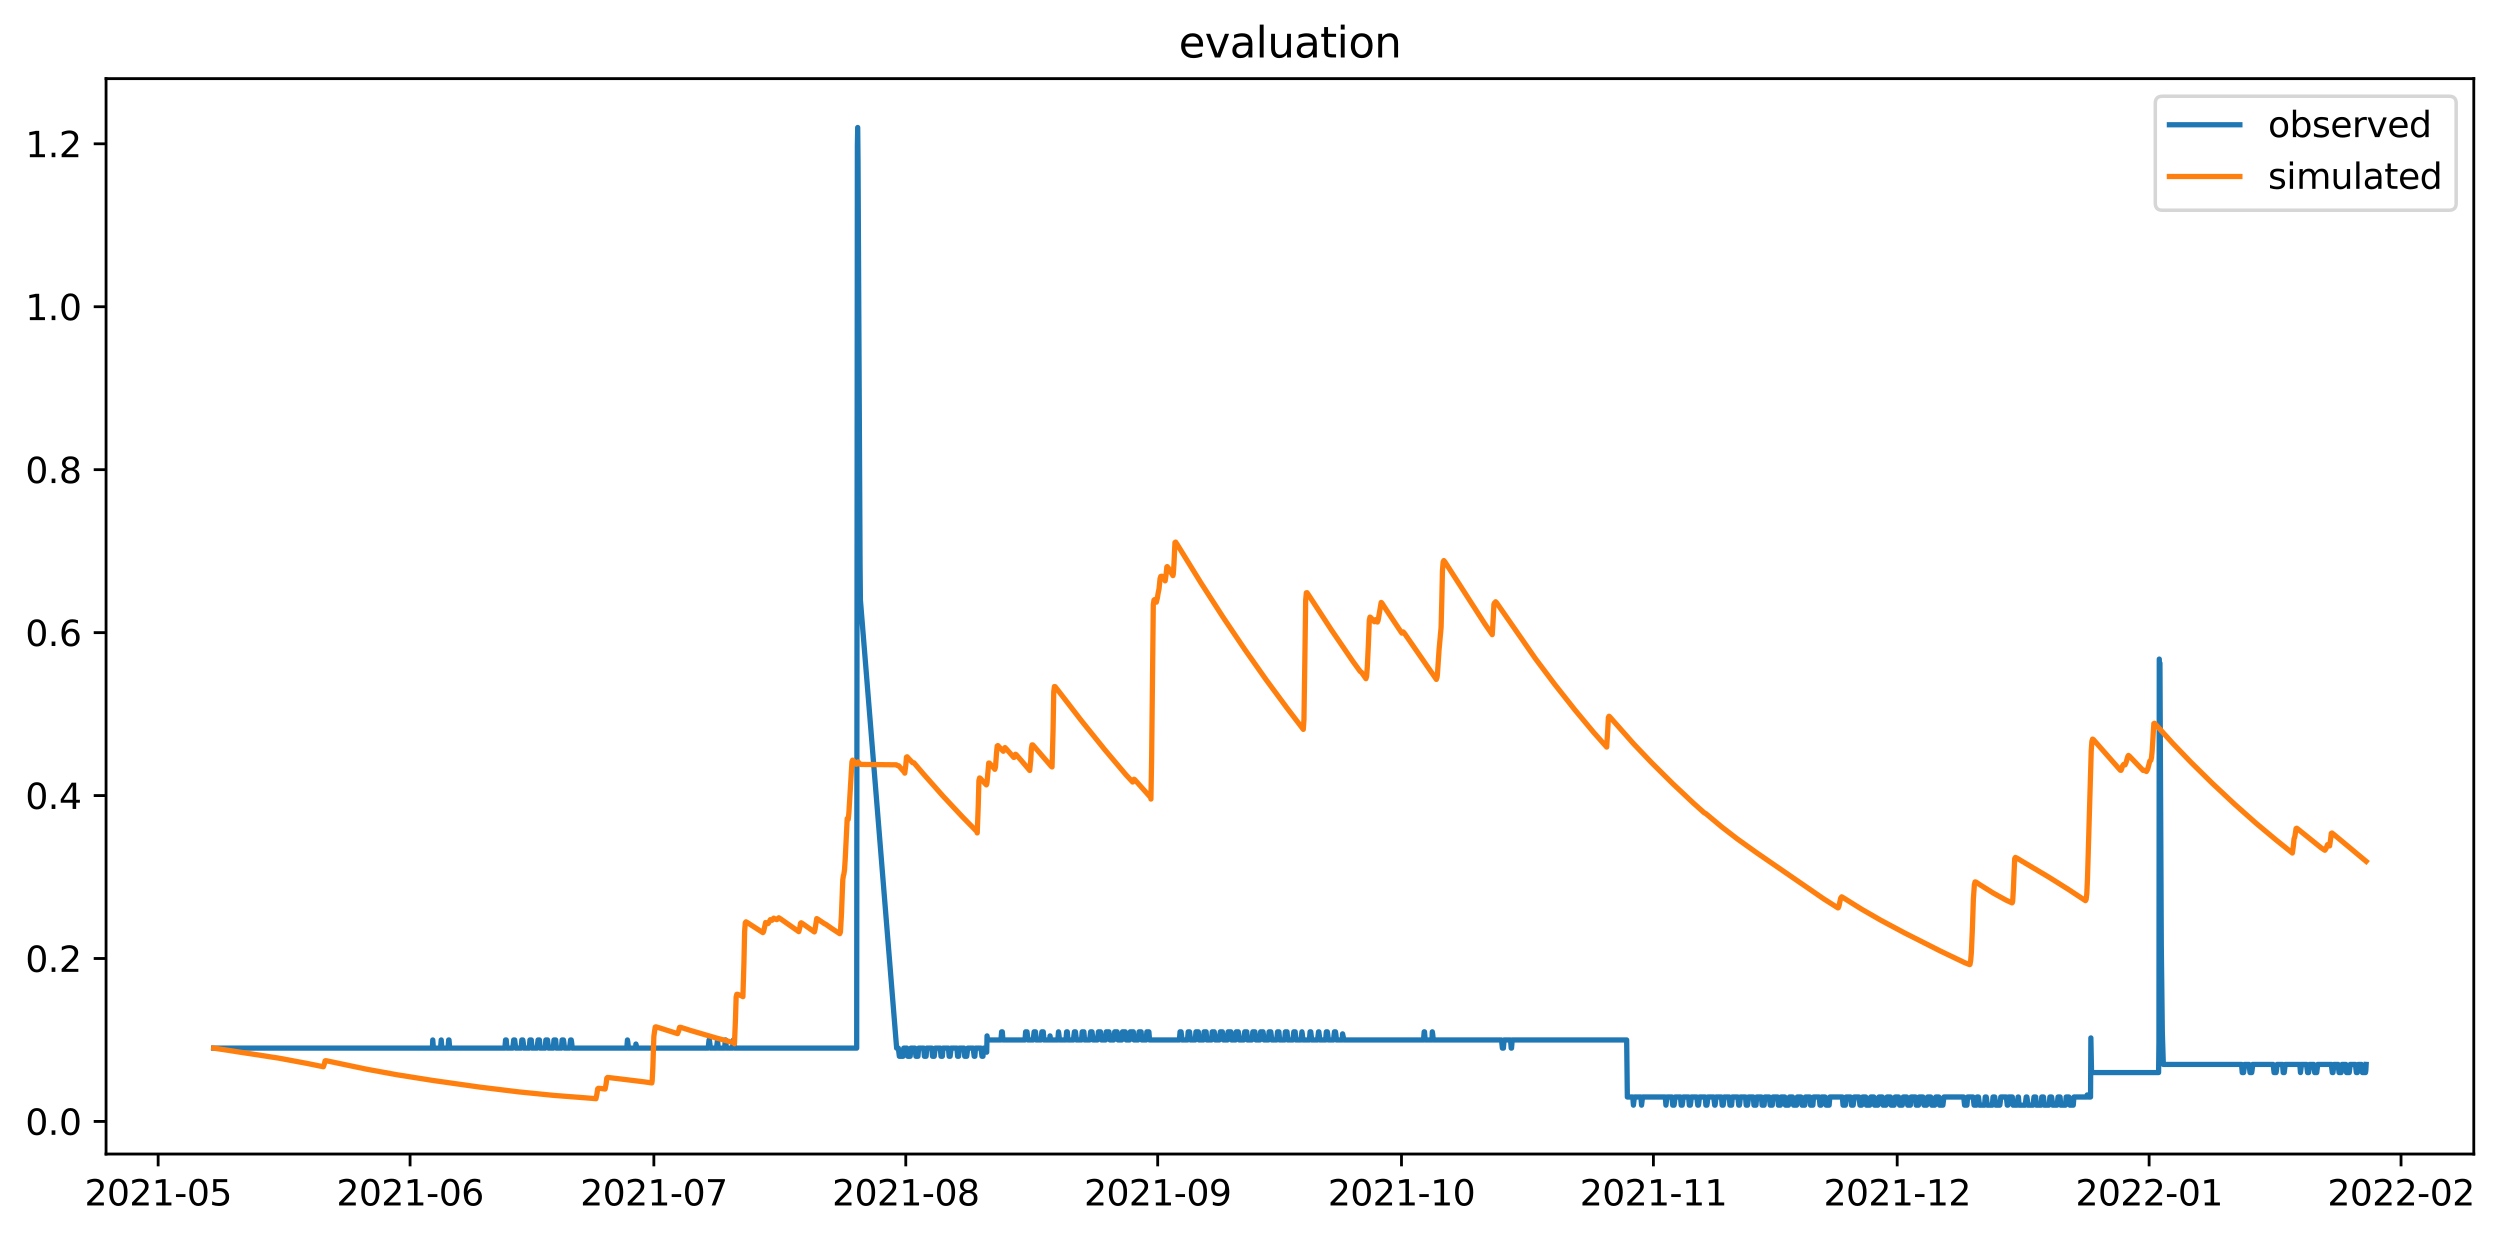 <?xml version="1.0" encoding="utf-8" standalone="no"?>
<!DOCTYPE svg PUBLIC "-//W3C//DTD SVG 1.1//EN"
  "http://www.w3.org/Graphics/SVG/1.1/DTD/svg11.dtd">
<svg xmlns:xlink="http://www.w3.org/1999/xlink" width="709.595pt" height="351.436pt" viewBox="0 0 709.595 351.436" xmlns="http://www.w3.org/2000/svg" version="1.1">
 <defs>
  <style type="text/css">*{stroke-linejoin: round; stroke-linecap: butt}</style>
 </defs>
 <g id="figure_1">
  <g id="patch_1">
   <path d="M 0 351.436 
L 709.595 351.436 
L 709.595 0 
L 0 0 
z
" style="fill: #ffffff"/>
  </g>
  <g id="axes_1">
   <g id="patch_2">
    <path d="M 30.103 327.558 
L 702.153 327.558 
L 702.153 22.318 
L 30.103 22.318 
z
" style="fill: #ffffff"/>
   </g>
   <g id="matplotlib.axis_1">
    <g id="xtick_1">
     <g id="line2d_1">
      <defs>
       <path id="m3f397d0e11" d="M 0 0 
L 0 3.5 
" style="stroke: #000000; stroke-width: 0.8"/>
      </defs>
      <g>
       <use xlink:href="#m3f397d0e11" x="44.889" y="327.558" style="stroke: #000000; stroke-width: 0.8"/>
      </g>
     </g>
     <g id="text_1">
      <!-- 2021-05 -->
      <g transform="translate(23.998 342.157) scale(0.1 -0.1)">
       <defs>
        <path id="DejaVuSans-32" d="M 1228 531 
L 3431 531 
L 3431 0 
L 469 0 
L 469 531 
Q 828 903 1448 1529 
Q 2069 2156 2228 2338 
Q 2531 2678 2651 2914 
Q 2772 3150 2772 3378 
Q 2772 3750 2511 3984 
Q 2250 4219 1831 4219 
Q 1534 4219 1204 4116 
Q 875 4013 500 3803 
L 500 4441 
Q 881 4594 1212 4672 
Q 1544 4750 1819 4750 
Q 2544 4750 2975 4387 
Q 3406 4025 3406 3419 
Q 3406 3131 3298 2873 
Q 3191 2616 2906 2266 
Q 2828 2175 2409 1742 
Q 1991 1309 1228 531 
z
" transform="scale(0.016)"/>
        <path id="DejaVuSans-30" d="M 2034 4250 
Q 1547 4250 1301 3770 
Q 1056 3291 1056 2328 
Q 1056 1369 1301 889 
Q 1547 409 2034 409 
Q 2525 409 2770 889 
Q 3016 1369 3016 2328 
Q 3016 3291 2770 3770 
Q 2525 4250 2034 4250 
z
M 2034 4750 
Q 2819 4750 3233 4129 
Q 3647 3509 3647 2328 
Q 3647 1150 3233 529 
Q 2819 -91 2034 -91 
Q 1250 -91 836 529 
Q 422 1150 422 2328 
Q 422 3509 836 4129 
Q 1250 4750 2034 4750 
z
" transform="scale(0.016)"/>
        <path id="DejaVuSans-31" d="M 794 531 
L 1825 531 
L 1825 4091 
L 703 3866 
L 703 4441 
L 1819 4666 
L 2450 4666 
L 2450 531 
L 3481 531 
L 3481 0 
L 794 0 
L 794 531 
z
" transform="scale(0.016)"/>
        <path id="DejaVuSans-2d" d="M 313 2009 
L 1997 2009 
L 1997 1497 
L 313 1497 
L 313 2009 
z
" transform="scale(0.016)"/>
        <path id="DejaVuSans-35" d="M 691 4666 
L 3169 4666 
L 3169 4134 
L 1269 4134 
L 1269 2991 
Q 1406 3038 1543 3061 
Q 1681 3084 1819 3084 
Q 2600 3084 3056 2656 
Q 3513 2228 3513 1497 
Q 3513 744 3044 326 
Q 2575 -91 1722 -91 
Q 1428 -91 1123 -41 
Q 819 9 494 109 
L 494 744 
Q 775 591 1075 516 
Q 1375 441 1709 441 
Q 2250 441 2565 725 
Q 2881 1009 2881 1497 
Q 2881 1984 2565 2268 
Q 2250 2553 1709 2553 
Q 1456 2553 1204 2497 
Q 953 2441 691 2322 
L 691 4666 
z
" transform="scale(0.016)"/>
       </defs>
       <use xlink:href="#DejaVuSans-32"/>
       <use xlink:href="#DejaVuSans-30" x="63.623"/>
       <use xlink:href="#DejaVuSans-32" x="127.246"/>
       <use xlink:href="#DejaVuSans-31" x="190.869"/>
       <use xlink:href="#DejaVuSans-2d" x="254.492"/>
       <use xlink:href="#DejaVuSans-30" x="290.576"/>
       <use xlink:href="#DejaVuSans-35" x="354.199"/>
      </g>
     </g>
    </g>
    <g id="xtick_2">
     <g id="line2d_2">
      <g>
       <use xlink:href="#m3f397d0e11" x="116.393" y="327.558" style="stroke: #000000; stroke-width: 0.8"/>
      </g>
     </g>
     <g id="text_2">
      <!-- 2021-06 -->
      <g transform="translate(95.502 342.157) scale(0.1 -0.1)">
       <defs>
        <path id="DejaVuSans-36" d="M 2113 2584 
Q 1688 2584 1439 2293 
Q 1191 2003 1191 1497 
Q 1191 994 1439 701 
Q 1688 409 2113 409 
Q 2538 409 2786 701 
Q 3034 994 3034 1497 
Q 3034 2003 2786 2293 
Q 2538 2584 2113 2584 
z
M 3366 4563 
L 3366 3988 
Q 3128 4100 2886 4159 
Q 2644 4219 2406 4219 
Q 1781 4219 1451 3797 
Q 1122 3375 1075 2522 
Q 1259 2794 1537 2939 
Q 1816 3084 2150 3084 
Q 2853 3084 3261 2657 
Q 3669 2231 3669 1497 
Q 3669 778 3244 343 
Q 2819 -91 2113 -91 
Q 1303 -91 875 529 
Q 447 1150 447 2328 
Q 447 3434 972 4092 
Q 1497 4750 2381 4750 
Q 2619 4750 2861 4703 
Q 3103 4656 3366 4563 
z
" transform="scale(0.016)"/>
       </defs>
       <use xlink:href="#DejaVuSans-32"/>
       <use xlink:href="#DejaVuSans-30" x="63.623"/>
       <use xlink:href="#DejaVuSans-32" x="127.246"/>
       <use xlink:href="#DejaVuSans-31" x="190.869"/>
       <use xlink:href="#DejaVuSans-2d" x="254.492"/>
       <use xlink:href="#DejaVuSans-30" x="290.576"/>
       <use xlink:href="#DejaVuSans-36" x="354.199"/>
      </g>
     </g>
    </g>
    <g id="xtick_3">
     <g id="line2d_3">
      <g>
       <use xlink:href="#m3f397d0e11" x="185.59" y="327.558" style="stroke: #000000; stroke-width: 0.8"/>
      </g>
     </g>
     <g id="text_3">
      <!-- 2021-07 -->
      <g transform="translate(164.699 342.157) scale(0.1 -0.1)">
       <defs>
        <path id="DejaVuSans-37" d="M 525 4666 
L 3525 4666 
L 3525 4397 
L 1831 0 
L 1172 0 
L 2766 4134 
L 525 4134 
L 525 4666 
z
" transform="scale(0.016)"/>
       </defs>
       <use xlink:href="#DejaVuSans-32"/>
       <use xlink:href="#DejaVuSans-30" x="63.623"/>
       <use xlink:href="#DejaVuSans-32" x="127.246"/>
       <use xlink:href="#DejaVuSans-31" x="190.869"/>
       <use xlink:href="#DejaVuSans-2d" x="254.492"/>
       <use xlink:href="#DejaVuSans-30" x="290.576"/>
       <use xlink:href="#DejaVuSans-37" x="354.199"/>
      </g>
     </g>
    </g>
    <g id="xtick_4">
     <g id="line2d_4">
      <g>
       <use xlink:href="#m3f397d0e11" x="257.094" y="327.558" style="stroke: #000000; stroke-width: 0.8"/>
      </g>
     </g>
     <g id="text_4">
      <!-- 2021-08 -->
      <g transform="translate(236.203 342.157) scale(0.1 -0.1)">
       <defs>
        <path id="DejaVuSans-38" d="M 2034 2216 
Q 1584 2216 1326 1975 
Q 1069 1734 1069 1313 
Q 1069 891 1326 650 
Q 1584 409 2034 409 
Q 2484 409 2743 651 
Q 3003 894 3003 1313 
Q 3003 1734 2745 1975 
Q 2488 2216 2034 2216 
z
M 1403 2484 
Q 997 2584 770 2862 
Q 544 3141 544 3541 
Q 544 4100 942 4425 
Q 1341 4750 2034 4750 
Q 2731 4750 3128 4425 
Q 3525 4100 3525 3541 
Q 3525 3141 3298 2862 
Q 3072 2584 2669 2484 
Q 3125 2378 3379 2068 
Q 3634 1759 3634 1313 
Q 3634 634 3220 271 
Q 2806 -91 2034 -91 
Q 1263 -91 848 271 
Q 434 634 434 1313 
Q 434 1759 690 2068 
Q 947 2378 1403 2484 
z
M 1172 3481 
Q 1172 3119 1398 2916 
Q 1625 2713 2034 2713 
Q 2441 2713 2670 2916 
Q 2900 3119 2900 3481 
Q 2900 3844 2670 4047 
Q 2441 4250 2034 4250 
Q 1625 4250 1398 4047 
Q 1172 3844 1172 3481 
z
" transform="scale(0.016)"/>
       </defs>
       <use xlink:href="#DejaVuSans-32"/>
       <use xlink:href="#DejaVuSans-30" x="63.623"/>
       <use xlink:href="#DejaVuSans-32" x="127.246"/>
       <use xlink:href="#DejaVuSans-31" x="190.869"/>
       <use xlink:href="#DejaVuSans-2d" x="254.492"/>
       <use xlink:href="#DejaVuSans-30" x="290.576"/>
       <use xlink:href="#DejaVuSans-38" x="354.199"/>
      </g>
     </g>
    </g>
    <g id="xtick_5">
     <g id="line2d_5">
      <g>
       <use xlink:href="#m3f397d0e11" x="328.598" y="327.558" style="stroke: #000000; stroke-width: 0.8"/>
      </g>
     </g>
     <g id="text_5">
      <!-- 2021-09 -->
      <g transform="translate(307.707 342.157) scale(0.1 -0.1)">
       <defs>
        <path id="DejaVuSans-39" d="M 703 97 
L 703 672 
Q 941 559 1184 500 
Q 1428 441 1663 441 
Q 2288 441 2617 861 
Q 2947 1281 2994 2138 
Q 2813 1869 2534 1725 
Q 2256 1581 1919 1581 
Q 1219 1581 811 2004 
Q 403 2428 403 3163 
Q 403 3881 828 4315 
Q 1253 4750 1959 4750 
Q 2769 4750 3195 4129 
Q 3622 3509 3622 2328 
Q 3622 1225 3098 567 
Q 2575 -91 1691 -91 
Q 1453 -91 1209 -44 
Q 966 3 703 97 
z
M 1959 2075 
Q 2384 2075 2632 2365 
Q 2881 2656 2881 3163 
Q 2881 3666 2632 3958 
Q 2384 4250 1959 4250 
Q 1534 4250 1286 3958 
Q 1038 3666 1038 3163 
Q 1038 2656 1286 2365 
Q 1534 2075 1959 2075 
z
" transform="scale(0.016)"/>
       </defs>
       <use xlink:href="#DejaVuSans-32"/>
       <use xlink:href="#DejaVuSans-30" x="63.623"/>
       <use xlink:href="#DejaVuSans-32" x="127.246"/>
       <use xlink:href="#DejaVuSans-31" x="190.869"/>
       <use xlink:href="#DejaVuSans-2d" x="254.492"/>
       <use xlink:href="#DejaVuSans-30" x="290.576"/>
       <use xlink:href="#DejaVuSans-39" x="354.199"/>
      </g>
     </g>
    </g>
    <g id="xtick_6">
     <g id="line2d_6">
      <g>
       <use xlink:href="#m3f397d0e11" x="397.795" y="327.558" style="stroke: #000000; stroke-width: 0.8"/>
      </g>
     </g>
     <g id="text_6">
      <!-- 2021-10 -->
      <g transform="translate(376.904 342.157) scale(0.1 -0.1)">
       <use xlink:href="#DejaVuSans-32"/>
       <use xlink:href="#DejaVuSans-30" x="63.623"/>
       <use xlink:href="#DejaVuSans-32" x="127.246"/>
       <use xlink:href="#DejaVuSans-31" x="190.869"/>
       <use xlink:href="#DejaVuSans-2d" x="254.492"/>
       <use xlink:href="#DejaVuSans-31" x="290.576"/>
       <use xlink:href="#DejaVuSans-30" x="354.199"/>
      </g>
     </g>
    </g>
    <g id="xtick_7">
     <g id="line2d_7">
      <g>
       <use xlink:href="#m3f397d0e11" x="469.299" y="327.558" style="stroke: #000000; stroke-width: 0.8"/>
      </g>
     </g>
     <g id="text_7">
      <!-- 2021-11 -->
      <g transform="translate(448.408 342.157) scale(0.1 -0.1)">
       <use xlink:href="#DejaVuSans-32"/>
       <use xlink:href="#DejaVuSans-30" x="63.623"/>
       <use xlink:href="#DejaVuSans-32" x="127.246"/>
       <use xlink:href="#DejaVuSans-31" x="190.869"/>
       <use xlink:href="#DejaVuSans-2d" x="254.492"/>
       <use xlink:href="#DejaVuSans-31" x="290.576"/>
       <use xlink:href="#DejaVuSans-31" x="354.199"/>
      </g>
     </g>
    </g>
    <g id="xtick_8">
     <g id="line2d_8">
      <g>
       <use xlink:href="#m3f397d0e11" x="538.496" y="327.558" style="stroke: #000000; stroke-width: 0.8"/>
      </g>
     </g>
     <g id="text_8">
      <!-- 2021-12 -->
      <g transform="translate(517.605 342.157) scale(0.1 -0.1)">
       <use xlink:href="#DejaVuSans-32"/>
       <use xlink:href="#DejaVuSans-30" x="63.623"/>
       <use xlink:href="#DejaVuSans-32" x="127.246"/>
       <use xlink:href="#DejaVuSans-31" x="190.869"/>
       <use xlink:href="#DejaVuSans-2d" x="254.492"/>
       <use xlink:href="#DejaVuSans-31" x="290.576"/>
       <use xlink:href="#DejaVuSans-32" x="354.199"/>
      </g>
     </g>
    </g>
    <g id="xtick_9">
     <g id="line2d_9">
      <g>
       <use xlink:href="#m3f397d0e11" x="610" y="327.558" style="stroke: #000000; stroke-width: 0.8"/>
      </g>
     </g>
     <g id="text_9">
      <!-- 2022-01 -->
      <g transform="translate(589.109 342.157) scale(0.1 -0.1)">
       <use xlink:href="#DejaVuSans-32"/>
       <use xlink:href="#DejaVuSans-30" x="63.623"/>
       <use xlink:href="#DejaVuSans-32" x="127.246"/>
       <use xlink:href="#DejaVuSans-32" x="190.869"/>
       <use xlink:href="#DejaVuSans-2d" x="254.492"/>
       <use xlink:href="#DejaVuSans-30" x="290.576"/>
       <use xlink:href="#DejaVuSans-31" x="354.199"/>
      </g>
     </g>
    </g>
    <g id="xtick_10">
     <g id="line2d_10">
      <g>
       <use xlink:href="#m3f397d0e11" x="681.504" y="327.558" style="stroke: #000000; stroke-width: 0.8"/>
      </g>
     </g>
     <g id="text_10">
      <!-- 2022-02 -->
      <g transform="translate(660.613 342.157) scale(0.1 -0.1)">
       <use xlink:href="#DejaVuSans-32"/>
       <use xlink:href="#DejaVuSans-30" x="63.623"/>
       <use xlink:href="#DejaVuSans-32" x="127.246"/>
       <use xlink:href="#DejaVuSans-32" x="190.869"/>
       <use xlink:href="#DejaVuSans-2d" x="254.492"/>
       <use xlink:href="#DejaVuSans-30" x="290.576"/>
       <use xlink:href="#DejaVuSans-32" x="354.199"/>
      </g>
     </g>
    </g>
   </g>
   <g id="matplotlib.axis_2">
    <g id="ytick_1">
     <g id="line2d_11">
      <defs>
       <path id="m91287da3f2" d="M 0 0 
L -3.5 0 
" style="stroke: #000000; stroke-width: 0.8"/>
      </defs>
      <g>
       <use xlink:href="#m91287da3f2" x="30.103" y="318.308" style="stroke: #000000; stroke-width: 0.8"/>
      </g>
     </g>
     <g id="text_11">
      <!-- 0.0 -->
      <g transform="translate(7.2 322.108) scale(0.1 -0.1)">
       <defs>
        <path id="DejaVuSans-2e" d="M 684 794 
L 1344 794 
L 1344 0 
L 684 0 
L 684 794 
z
" transform="scale(0.016)"/>
       </defs>
       <use xlink:href="#DejaVuSans-30"/>
       <use xlink:href="#DejaVuSans-2e" x="63.623"/>
       <use xlink:href="#DejaVuSans-30" x="95.41"/>
      </g>
     </g>
    </g>
    <g id="ytick_2">
     <g id="line2d_12">
      <g>
       <use xlink:href="#m91287da3f2" x="30.103" y="272.06" style="stroke: #000000; stroke-width: 0.8"/>
      </g>
     </g>
     <g id="text_12">
      <!-- 0.2 -->
      <g transform="translate(7.2 275.859) scale(0.1 -0.1)">
       <use xlink:href="#DejaVuSans-30"/>
       <use xlink:href="#DejaVuSans-2e" x="63.623"/>
       <use xlink:href="#DejaVuSans-32" x="95.41"/>
      </g>
     </g>
    </g>
    <g id="ytick_3">
     <g id="line2d_13">
      <g>
       <use xlink:href="#m91287da3f2" x="30.103" y="225.811" style="stroke: #000000; stroke-width: 0.8"/>
      </g>
     </g>
     <g id="text_13">
      <!-- 0.4 -->
      <g transform="translate(7.2 229.611) scale(0.1 -0.1)">
       <defs>
        <path id="DejaVuSans-34" d="M 2419 4116 
L 825 1625 
L 2419 1625 
L 2419 4116 
z
M 2253 4666 
L 3047 4666 
L 3047 1625 
L 3713 1625 
L 3713 1100 
L 3047 1100 
L 3047 0 
L 2419 0 
L 2419 1100 
L 313 1100 
L 313 1709 
L 2253 4666 
z
" transform="scale(0.016)"/>
       </defs>
       <use xlink:href="#DejaVuSans-30"/>
       <use xlink:href="#DejaVuSans-2e" x="63.623"/>
       <use xlink:href="#DejaVuSans-34" x="95.41"/>
      </g>
     </g>
    </g>
    <g id="ytick_4">
     <g id="line2d_14">
      <g>
       <use xlink:href="#m91287da3f2" x="30.103" y="179.563" style="stroke: #000000; stroke-width: 0.8"/>
      </g>
     </g>
     <g id="text_14">
      <!-- 0.6 -->
      <g transform="translate(7.2 183.362) scale(0.1 -0.1)">
       <use xlink:href="#DejaVuSans-30"/>
       <use xlink:href="#DejaVuSans-2e" x="63.623"/>
       <use xlink:href="#DejaVuSans-36" x="95.41"/>
      </g>
     </g>
    </g>
    <g id="ytick_5">
     <g id="line2d_15">
      <g>
       <use xlink:href="#m91287da3f2" x="30.103" y="133.314" style="stroke: #000000; stroke-width: 0.8"/>
      </g>
     </g>
     <g id="text_15">
      <!-- 0.8 -->
      <g transform="translate(7.2 137.114) scale(0.1 -0.1)">
       <use xlink:href="#DejaVuSans-30"/>
       <use xlink:href="#DejaVuSans-2e" x="63.623"/>
       <use xlink:href="#DejaVuSans-38" x="95.41"/>
      </g>
     </g>
    </g>
    <g id="ytick_6">
     <g id="line2d_16">
      <g>
       <use xlink:href="#m91287da3f2" x="30.103" y="87.066" style="stroke: #000000; stroke-width: 0.8"/>
      </g>
     </g>
     <g id="text_16">
      <!-- 1.0 -->
      <g transform="translate(7.2 90.865) scale(0.1 -0.1)">
       <use xlink:href="#DejaVuSans-31"/>
       <use xlink:href="#DejaVuSans-2e" x="63.623"/>
       <use xlink:href="#DejaVuSans-30" x="95.41"/>
      </g>
     </g>
    </g>
    <g id="ytick_7">
     <g id="line2d_17">
      <g>
       <use xlink:href="#m91287da3f2" x="30.103" y="40.818" style="stroke: #000000; stroke-width: 0.8"/>
      </g>
     </g>
     <g id="text_17">
      <!-- 1.2 -->
      <g transform="translate(7.2 44.617) scale(0.1 -0.1)">
       <use xlink:href="#DejaVuSans-31"/>
       <use xlink:href="#DejaVuSans-2e" x="63.623"/>
       <use xlink:href="#DejaVuSans-32" x="95.41"/>
      </g>
     </g>
    </g>
   </g>
   <g id="line2d_18">
    <path d="M 60.651 297.497 
L 122.736 297.497 
L 122.832 295.184 
L 123.024 297.497 
L 125.043 297.497 
L 125.235 295.184 
L 125.427 297.497 
L 127.157 297.497 
L 127.349 295.184 
L 127.445 295.184 
L 127.638 297.497 
L 143.303 297.497 
L 143.495 295.184 
L 143.688 295.184 
L 143.88 297.497 
L 145.514 297.497 
L 145.61 296.919 
L 145.802 295.184 
L 146.09 295.184 
L 146.379 297.497 
L 147.916 297.497 
L 148.108 295.184 
L 148.397 295.184 
L 148.493 295.762 
L 148.685 297.497 
L 150.223 297.497 
L 150.415 295.184 
L 150.799 295.184 
L 150.992 297.497 
L 152.433 297.497 
L 152.722 295.184 
L 153.106 295.184 
L 153.298 297.497 
L 154.74 297.497 
L 154.932 295.184 
L 155.413 295.184 
L 155.701 297.497 
L 157.046 297.497 
L 157.239 295.184 
L 157.719 295.184 
L 157.911 297.497 
L 159.353 297.497 
L 159.545 295.184 
L 159.93 295.184 
L 160.026 295.762 
L 160.218 297.497 
L 161.66 297.497 
L 161.948 295.184 
L 162.14 295.184 
L 162.236 295.762 
L 162.428 297.497 
L 177.902 297.497 
L 178.094 295.184 
L 178.19 295.762 
L 178.382 297.497 
L 180.401 297.497 
L 180.497 296.34 
L 180.785 297.497 
L 200.967 297.497 
L 201.064 296.919 
L 201.256 295.184 
L 201.352 295.184 
L 201.64 297.497 
L 203.37 297.497 
L 203.658 295.184 
L 203.851 297.497 
L 205.677 297.497 
L 205.869 295.184 
L 205.965 295.184 
L 206.157 297.497 
L 207.887 297.497 
L 208.176 295.184 
L 208.272 295.184 
L 208.464 297.497 
L 243.159 297.497 
L 243.351 41.396 
L 243.447 36.193 
L 243.543 46.02 
L 244.12 160.485 
L 244.216 170.313 
L 254.499 297.497 
L 254.98 297.497 
L 255.268 299.809 
L 256.325 299.809 
L 256.517 297.497 
L 257.382 297.497 
L 257.671 299.809 
L 258.344 299.809 
L 258.536 297.497 
L 259.689 297.497 
L 259.785 298.075 
L 259.977 299.809 
L 260.554 299.809 
L 260.746 297.497 
L 262.188 297.497 
L 262.38 299.809 
L 262.861 299.809 
L 263.053 297.497 
L 264.494 297.497 
L 264.687 299.809 
L 265.167 299.809 
L 265.455 297.497 
L 266.897 297.497 
L 267.089 299.809 
L 267.474 299.809 
L 267.666 297.497 
L 269.204 297.497 
L 269.396 299.809 
L 269.684 299.809 
L 269.973 297.497 
L 271.606 297.497 
L 271.799 299.809 
L 272.087 299.809 
L 272.279 297.497 
L 273.625 297.497 
L 273.817 299.809 
L 274.393 299.809 
L 274.682 297.497 
L 276.219 297.497 
L 276.508 299.809 
L 276.7 299.809 
L 276.892 297.497 
L 278.43 297.497 
L 278.718 299.809 
L 279.007 299.809 
L 279.199 297.497 
L 279.968 297.497 
L 280.064 298.653 
L 280.16 294.028 
L 280.256 294.606 
L 280.448 295.184 
L 284.1 295.184 
L 284.293 292.872 
L 284.485 292.872 
L 284.677 295.184 
L 290.924 295.184 
L 291.116 292.872 
L 291.501 292.872 
L 291.789 295.184 
L 293.23 295.184 
L 293.327 294.606 
L 293.519 292.872 
L 293.903 292.872 
L 294.095 295.184 
L 295.441 295.184 
L 295.729 292.872 
L 296.114 292.872 
L 296.306 295.184 
L 297.94 295.184 
L 298.036 294.028 
L 298.228 295.184 
L 300.246 295.184 
L 300.439 292.872 
L 300.535 293.45 
L 300.727 295.184 
L 302.553 295.184 
L 302.745 292.872 
L 302.937 292.872 
L 303.13 295.184 
L 304.667 295.184 
L 304.956 292.872 
L 305.244 292.872 
L 305.532 295.184 
L 306.974 295.184 
L 307.166 292.872 
L 307.647 292.872 
L 307.839 295.184 
L 309.28 295.184 
L 309.569 292.872 
L 309.953 292.872 
L 310.241 295.184 
L 311.491 295.184 
L 311.779 292.872 
L 312.356 292.872 
L 312.644 295.184 
L 313.797 295.184 
L 313.99 292.872 
L 314.759 292.872 
L 315.047 295.184 
L 316.104 295.184 
L 316.392 292.872 
L 317.065 292.872 
L 317.353 295.184 
L 318.411 295.184 
L 318.603 292.872 
L 319.372 292.872 
L 319.468 293.45 
L 319.66 295.184 
L 320.621 295.184 
L 320.813 292.872 
L 321.678 292.872 
L 321.87 295.184 
L 323.024 295.184 
L 323.12 294.606 
L 323.312 292.872 
L 323.889 292.872 
L 324.081 295.184 
L 325.33 295.184 
L 325.523 292.872 
L 326.099 292.872 
L 326.291 295.184 
L 334.749 295.184 
L 334.941 292.872 
L 335.229 292.872 
L 335.518 295.184 
L 337.055 295.184 
L 337.248 292.872 
L 337.632 292.872 
L 337.92 295.184 
L 339.266 295.184 
L 339.458 292.872 
L 340.131 292.872 
L 340.323 295.184 
L 341.572 295.184 
L 341.765 292.872 
L 342.341 292.872 
L 342.534 295.184 
L 343.879 295.184 
L 344.071 292.872 
L 344.648 292.872 
L 344.744 293.45 
L 344.936 295.184 
L 346.089 295.184 
L 346.378 292.872 
L 346.954 292.872 
L 347.051 293.45 
L 347.243 295.184 
L 348.396 295.184 
L 348.588 292.872 
L 349.357 292.872 
L 349.549 295.184 
L 350.703 295.184 
L 350.895 292.872 
L 351.472 292.872 
L 351.568 293.45 
L 351.76 295.184 
L 353.009 295.184 
L 353.105 294.606 
L 353.298 292.872 
L 353.874 292.872 
L 354.066 295.184 
L 355.316 295.184 
L 355.412 294.606 
L 355.604 292.872 
L 356.181 292.872 
L 356.469 295.184 
L 357.622 295.184 
L 357.815 292.872 
L 358.487 292.872 
L 358.583 293.45 
L 358.776 295.184 
L 360.025 295.184 
L 360.217 292.872 
L 360.698 292.872 
L 360.986 295.184 
L 362.332 295.184 
L 362.428 294.606 
L 362.62 292.872 
L 363.004 292.872 
L 363.197 295.184 
L 364.638 295.184 
L 364.83 292.872 
L 365.311 292.872 
L 365.503 295.184 
L 366.945 295.184 
L 367.233 292.872 
L 367.618 292.872 
L 367.81 295.184 
L 369.251 295.184 
L 369.54 292.872 
L 369.636 293.45 
L 369.828 295.184 
L 371.654 295.184 
L 371.846 292.872 
L 372.038 292.872 
L 372.327 295.184 
L 373.961 295.184 
L 374.249 292.872 
L 374.345 292.872 
L 374.633 295.184 
L 376.267 295.184 
L 376.459 292.872 
L 376.748 292.872 
L 376.844 293.45 
L 377.036 295.184 
L 378.478 295.184 
L 378.574 294.606 
L 378.766 292.872 
L 379.054 292.872 
L 379.15 293.45 
L 379.343 295.184 
L 380.976 295.184 
L 381.073 293.45 
L 381.457 295.184 
L 404.042 295.184 
L 404.234 292.872 
L 404.331 292.872 
L 404.523 295.184 
L 406.445 295.184 
L 406.541 292.872 
L 406.637 293.45 
L 406.829 295.184 
L 426.147 295.184 
L 426.243 295.762 
L 426.435 297.497 
L 426.724 297.497 
L 426.916 295.184 
L 428.742 295.184 
L 428.934 297.497 
L 429.03 297.497 
L 429.222 295.184 
L 461.707 295.184 
L 461.899 311.371 
L 463.437 311.371 
L 463.629 313.684 
L 463.917 311.371 
L 465.743 311.371 
L 465.935 313.684 
L 466.224 311.371 
L 472.663 311.371 
L 472.855 313.684 
L 473.143 311.371 
L 474.585 311.371 
L 474.777 313.684 
L 475.162 313.684 
L 475.258 313.105 
L 475.45 311.371 
L 476.988 311.371 
L 477.18 313.684 
L 477.468 313.684 
L 477.564 313.105 
L 477.756 311.371 
L 479.294 311.371 
L 479.486 313.684 
L 479.775 313.684 
L 479.871 313.105 
L 480.063 311.371 
L 481.601 311.371 
L 481.889 313.684 
L 482.081 313.684 
L 482.177 313.105 
L 482.37 311.371 
L 484.003 311.371 
L 484.196 313.684 
L 484.484 313.684 
L 484.58 313.105 
L 484.772 311.371 
L 486.406 311.371 
L 486.694 313.684 
L 486.791 313.684 
L 486.887 313.105 
L 487.079 311.371 
L 488.617 311.371 
L 488.809 313.684 
L 489.097 313.684 
L 489.193 313.105 
L 489.385 311.371 
L 490.827 311.371 
L 491.019 313.684 
L 491.5 313.684 
L 491.692 311.371 
L 493.23 311.371 
L 493.326 311.949 
L 493.518 313.684 
L 493.71 313.684 
L 493.806 313.105 
L 493.999 311.371 
L 495.44 311.371 
L 495.632 313.684 
L 496.017 313.684 
L 496.113 313.105 
L 496.305 311.371 
L 497.651 311.371 
L 497.843 313.684 
L 498.42 313.684 
L 498.612 311.371 
L 499.957 311.371 
L 500.149 313.684 
L 500.726 313.684 
L 500.918 311.371 
L 502.168 311.371 
L 502.456 313.684 
L 503.033 313.684 
L 503.225 311.371 
L 504.57 311.371 
L 504.763 313.684 
L 505.339 313.684 
L 505.532 311.371 
L 506.589 311.371 
L 506.781 313.684 
L 507.646 313.684 
L 507.934 311.371 
L 508.799 311.371 
L 508.895 311.949 
L 509.087 313.684 
L 509.952 313.684 
L 510.145 311.371 
L 511.202 311.371 
L 511.49 313.684 
L 512.259 313.684 
L 512.451 311.371 
L 513.701 311.371 
L 513.893 313.684 
L 514.566 313.684 
L 514.758 311.371 
L 516.296 311.371 
L 516.392 311.949 
L 516.584 313.684 
L 516.872 313.684 
L 517.064 311.371 
L 518.025 311.371 
L 518.122 311.949 
L 518.314 313.684 
L 519.179 313.684 
L 519.371 311.371 
L 522.927 311.371 
L 523.119 313.684 
L 523.792 313.684 
L 523.984 311.371 
L 525.234 311.371 
L 525.33 311.949 
L 525.522 313.684 
L 526.002 313.684 
L 526.291 311.371 
L 527.636 311.371 
L 527.925 313.684 
L 528.405 313.684 
L 528.693 311.371 
L 529.558 311.371 
L 529.751 313.684 
L 530.712 313.684 
L 531 311.371 
L 531.865 311.371 
L 532.057 313.684 
L 533.018 313.684 
L 533.307 311.371 
L 534.268 311.371 
L 534.46 313.684 
L 535.325 313.684 
L 535.613 311.371 
L 536.574 311.371 
L 536.766 313.684 
L 537.631 313.684 
L 537.92 311.371 
L 538.881 311.371 
L 539.169 313.684 
L 539.938 313.684 
L 540.226 311.371 
L 541.187 311.371 
L 541.476 313.684 
L 542.244 313.684 
L 542.437 311.371 
L 543.686 311.371 
L 543.878 313.684 
L 544.551 313.684 
L 544.743 311.371 
L 545.8 311.371 
L 546.089 313.684 
L 546.858 313.684 
L 547.146 311.371 
L 548.011 311.371 
L 548.299 313.684 
L 549.164 313.684 
L 549.453 311.371 
L 550.318 311.371 
L 550.51 313.684 
L 551.471 313.684 
L 551.759 311.371 
L 557.333 311.371 
L 557.429 311.949 
L 557.622 313.684 
L 558.294 313.684 
L 558.487 311.371 
L 560.024 311.371 
L 560.12 311.949 
L 560.313 313.684 
L 560.985 313.684 
L 561.178 311.371 
L 561.562 311.371 
L 561.85 313.684 
L 563.292 313.684 
L 563.484 311.371 
L 563.773 311.371 
L 563.869 311.949 
L 564.061 313.684 
L 565.502 313.684 
L 565.695 311.371 
L 566.175 311.371 
L 566.464 313.684 
L 567.617 313.684 
L 567.713 313.105 
L 567.905 311.371 
L 569.443 311.371 
L 569.539 311.949 
L 569.731 313.684 
L 569.923 313.684 
L 570.116 311.371 
L 571.173 311.371 
L 571.365 313.684 
L 572.518 313.684 
L 572.614 313.105 
L 572.807 311.371 
L 572.903 311.371 
L 573.095 313.684 
L 574.825 313.684 
L 575.113 311.371 
L 575.305 311.371 
L 575.402 311.949 
L 575.594 313.684 
L 577.035 313.684 
L 577.324 311.371 
L 577.804 311.371 
L 577.996 313.684 
L 579.342 313.684 
L 579.534 311.371 
L 580.015 311.371 
L 580.207 313.684 
L 581.552 313.684 
L 581.648 313.105 
L 581.841 311.371 
L 582.321 311.371 
L 582.417 311.949 
L 582.61 313.684 
L 583.859 313.684 
L 583.955 313.105 
L 584.147 311.371 
L 584.724 311.371 
L 584.916 313.684 
L 586.262 313.684 
L 586.454 311.371 
L 587.223 311.371 
L 587.511 313.684 
L 588.472 313.684 
L 588.664 311.371 
L 592.316 311.371 
L 592.413 310.793 
L 592.605 311.371 
L 593.374 311.371 
L 593.47 294.606 
L 593.662 304.434 
L 612.691 304.434 
L 612.787 295.762 
L 612.883 187.078 
L 612.979 189.969 
L 613.076 188.235 
L 613.46 268.591 
L 613.748 292.872 
L 614.037 302.121 
L 636.237 302.121 
L 636.43 304.434 
L 636.814 304.434 
L 637.102 302.121 
L 638.352 302.121 
L 638.64 304.434 
L 639.121 304.434 
L 639.217 303.856 
L 639.409 302.121 
L 645.175 302.121 
L 645.272 302.7 
L 645.464 304.434 
L 646.04 304.434 
L 646.136 303.856 
L 646.329 302.121 
L 647.866 302.121 
L 648.059 304.434 
L 648.347 304.434 
L 648.635 302.121 
L 652.768 302.121 
L 652.96 304.434 
L 653.248 302.121 
L 654.69 302.121 
L 654.978 304.434 
L 655.267 304.434 
L 655.555 302.121 
L 656.708 302.121 
L 656.997 304.434 
L 657.573 304.434 
L 657.862 302.121 
L 661.706 302.121 
L 661.994 304.434 
L 662.186 304.434 
L 662.475 302.121 
L 663.628 302.121 
L 663.916 304.434 
L 664.493 304.434 
L 664.781 302.121 
L 665.838 302.121 
L 666.031 304.434 
L 666.8 304.434 
L 667.088 302.121 
L 668.529 302.121 
L 668.626 302.7 
L 668.818 304.434 
L 669.106 304.434 
L 669.394 302.121 
L 670.259 302.121 
L 670.548 304.434 
L 671.413 304.434 
L 671.509 303.856 
L 671.605 302.121 
L 671.605 302.121 
" clip-path="url(#p860cce496f)" style="fill: none; stroke: #1f77b4; stroke-width: 1.5; stroke-linecap: square"/>
   </g>
   <g id="line2d_19">
    <path d="M 60.651 297.497 
L 67.378 298.534 
L 78.911 300.306 
L 87.369 301.878 
L 91.79 302.784 
L 92.078 301.93 
L 92.27 301.116 
L 92.462 301.049 
L 93.52 301.266 
L 104.091 303.487 
L 112.645 305.05 
L 122.832 306.67 
L 136.191 308.564 
L 147.244 309.92 
L 157.143 310.91 
L 166.657 311.643 
L 169.156 311.849 
L 169.444 310.456 
L 169.637 309.078 
L 169.829 308.907 
L 170.501 308.943 
L 171.751 309.11 
L 172.039 307.64 
L 172.231 306.046 
L 172.424 305.83 
L 173 305.871 
L 182.707 307.053 
L 185.014 307.379 
L 185.11 306.748 
L 185.302 303.054 
L 185.59 294.153 
L 185.975 291.521 
L 186.167 291.449 
L 187.128 291.737 
L 192.318 293.382 
L 192.606 292.665 
L 192.894 291.611 
L 193.183 291.589 
L 196.258 292.56 
L 203.082 294.562 
L 208.272 295.954 
L 208.368 295.888 
L 208.464 296.25 
L 208.752 289.398 
L 208.944 282.976 
L 209.137 282.224 
L 209.329 282.197 
L 210.482 282.674 
L 210.867 282.89 
L 211.155 273.37 
L 211.347 264.454 
L 211.539 261.907 
L 211.732 261.655 
L 212.116 261.857 
L 216.537 264.71 
L 216.729 264.443 
L 217.306 261.846 
L 217.594 261.956 
L 217.978 262.147 
L 218.075 262.083 
L 218.651 261.024 
L 219.132 261.216 
L 219.612 260.602 
L 220.093 260.897 
L 220.477 261.03 
L 220.573 260.98 
L 220.766 260.715 
L 221.054 260.495 
L 221.631 260.863 
L 226.724 264.429 
L 227.013 263.298 
L 227.205 262.109 
L 227.397 261.92 
L 227.878 262.21 
L 231.145 264.511 
L 231.337 263.785 
L 231.818 260.738 
L 232.202 260.955 
L 234.125 262.246 
L 234.317 262.297 
L 236.047 263.506 
L 238.353 265.013 
L 238.545 264.546 
L 238.834 259.593 
L 239.218 249.668 
L 239.41 248.429 
L 239.507 248.219 
L 239.699 246.987 
L 239.891 244.091 
L 240.468 232.343 
L 240.66 232.348 
L 240.756 232.572 
L 240.948 230.669 
L 241.813 216.247 
L 242.005 215.756 
L 242.294 215.993 
L 243.062 216.926 
L 243.159 216.843 
L 243.255 216.82 
L 243.543 216.259 
L 243.831 216.518 
L 244.216 216.971 
L 254.403 217.081 
L 254.691 217.292 
L 255.076 217.334 
L 256.71 219.212 
L 256.806 219.447 
L 257.094 217.186 
L 257.286 214.91 
L 257.479 214.809 
L 258.055 215.452 
L 259.016 216.466 
L 259.401 216.511 
L 262.092 219.661 
L 267.666 225.963 
L 273.144 231.823 
L 277.181 235.942 
L 277.277 235.935 
L 277.373 236.411 
L 277.661 228.813 
L 277.853 221.562 
L 278.046 220.81 
L 278.238 220.901 
L 279.583 222.397 
L 279.968 222.777 
L 280.064 222.586 
L 280.16 222.059 
L 280.64 216.579 
L 280.833 216.598 
L 281.698 217.572 
L 282.37 218.361 
L 282.563 217.686 
L 282.851 213.678 
L 283.043 211.757 
L 283.235 211.62 
L 283.716 212.139 
L 284.773 213.235 
L 285.061 212.472 
L 285.254 212.19 
L 285.638 212.573 
L 287.752 214.992 
L 287.848 214.974 
L 288.041 214.53 
L 288.233 214.085 
L 288.425 214.19 
L 289.963 215.952 
L 292.269 218.684 
L 292.558 215.812 
L 292.75 212.451 
L 292.942 211.424 
L 293.134 211.433 
L 293.903 212.306 
L 298.42 217.556 
L 298.516 217.447 
L 298.612 217.687 
L 298.901 207.207 
L 299.093 196.356 
L 299.285 194.873 
L 299.477 194.893 
L 300.246 195.876 
L 306.974 204.594 
L 313.509 212.708 
L 319.564 219.881 
L 321.486 221.97 
L 321.678 221.731 
L 321.87 221.187 
L 322.063 221.275 
L 323.408 222.784 
L 326.484 226.242 
L 326.58 226.199 
L 326.676 226.802 
L 326.868 215.885 
L 327.349 171.622 
L 327.541 170.327 
L 327.733 170.177 
L 328.117 170.692 
L 328.214 170.92 
L 328.502 169.728 
L 328.694 168.527 
L 328.982 167.114 
L 329.271 164.223 
L 329.463 163.622 
L 329.655 163.555 
L 329.943 163.596 
L 330.616 164.607 
L 330.712 164.869 
L 331.001 162.962 
L 331.193 160.911 
L 331.289 160.821 
L 331.577 161.164 
L 332.923 163.378 
L 333.019 162.973 
L 333.211 160.131 
L 333.499 154 
L 333.692 153.867 
L 334.172 154.594 
L 340.9 165.493 
L 347.147 175.181 
L 353.298 184.31 
L 359.352 192.903 
L 365.311 200.979 
L 369.924 207.025 
L 370.116 204.169 
L 370.405 184.428 
L 370.597 170.394 
L 370.789 168.257 
L 370.981 168.224 
L 371.558 169.075 
L 377.901 178.791 
L 383.956 187.662 
L 386.07 190.578 
L 386.455 190.844 
L 387.704 192.631 
L 387.896 191.965 
L 388.088 189.365 
L 388.377 183.302 
L 388.665 176 
L 388.857 175.159 
L 389.049 175.257 
L 390.107 176.477 
L 390.395 175.882 
L 390.683 176.224 
L 390.972 176.557 
L 391.164 176.077 
L 392.029 170.998 
L 392.221 171.159 
L 393.759 173.512 
L 397.891 179.702 
L 398.084 179.656 
L 398.276 179.351 
L 398.564 179.661 
L 407.694 192.843 
L 407.886 192.257 
L 407.983 191.55 
L 408.463 184.411 
L 409.04 178.062 
L 409.232 170.587 
L 409.424 161.951 
L 409.616 159.483 
L 409.809 159.115 
L 410.097 159.449 
L 421.534 177.215 
L 423.552 180.14 
L 423.84 175.402 
L 424.033 171.474 
L 424.225 171.105 
L 424.417 171.01 
L 424.513 170.806 
L 424.801 171.1 
L 435.854 187.006 
L 441.332 194.299 
L 447.002 201.476 
L 452.384 207.938 
L 456.036 212.046 
L 456.325 207.449 
L 456.517 203.629 
L 456.709 203.302 
L 456.997 203.563 
L 463.725 211.168 
L 468.819 216.51 
L 474.777 222.424 
L 480.64 227.945 
L 483.715 230.694 
L 484.196 230.945 
L 488.713 234.724 
L 493.134 238.13 
L 498.516 241.975 
L 517.641 255.136 
L 521.678 257.696 
L 521.774 257.652 
L 521.966 257.149 
L 522.446 254.937 
L 522.735 254.557 
L 523.215 254.825 
L 528.405 258.067 
L 533.883 261.216 
L 540.515 264.759 
L 550.798 269.968 
L 557.622 273.229 
L 559.063 273.795 
L 559.159 273.73 
L 559.352 272.636 
L 559.544 270.418 
L 559.832 263.843 
L 560.12 255.141 
L 560.409 251.051 
L 560.601 250.319 
L 560.793 250.335 
L 562.139 251.224 
L 565.791 253.504 
L 569.347 255.464 
L 571.077 256.267 
L 571.173 256.193 
L 571.269 255.815 
L 571.461 252.589 
L 571.846 243.713 
L 572.038 243.375 
L 572.422 243.542 
L 581.648 249.03 
L 587.03 252.406 
L 591.932 255.638 
L 592.124 255.296 
L 592.316 253.674 
L 592.509 249.417 
L 593.566 213.174 
L 593.758 210.427 
L 593.95 209.793 
L 594.142 209.869 
L 595.296 211.186 
L 601.831 218.617 
L 602.023 218.648 
L 602.215 218.222 
L 602.504 217.297 
L 602.792 216.957 
L 603.177 217.101 
L 603.465 216.412 
L 603.945 214.717 
L 604.138 214.42 
L 604.426 214.636 
L 608.27 218.659 
L 608.559 218.691 
L 608.751 218.637 
L 609.231 218.981 
L 609.423 218.634 
L 609.616 218.265 
L 610.192 216.026 
L 610.481 215.834 
L 610.673 215.096 
L 610.865 213.107 
L 611.346 205.379 
L 611.538 205.298 
L 612.114 205.912 
L 616.728 211.012 
L 621.917 216.405 
L 627.972 222.366 
L 634.315 228.304 
L 640.37 233.676 
L 645.944 238.333 
L 650.654 242.12 
L 650.942 240.061 
L 651.134 238.079 
L 651.326 237.595 
L 651.518 236.511 
L 651.711 235.174 
L 651.903 235.085 
L 652.48 235.525 
L 658.823 240.633 
L 659.88 241.336 
L 660.168 240.936 
L 660.649 239.732 
L 660.937 239.889 
L 661.225 240.105 
L 661.514 238.215 
L 661.706 236.536 
L 661.898 236.439 
L 662.475 236.884 
L 671.605 244.484 
L 671.605 244.484 
" clip-path="url(#p860cce496f)" style="fill: none; stroke: #ff7f0e; stroke-width: 1.5; stroke-linecap: square"/>
   </g>
   <g id="patch_3">
    <path d="M 30.103 327.558 
L 30.103 22.318 
" style="fill: none; stroke: #000000; stroke-width: 0.8; stroke-linejoin: miter; stroke-linecap: square"/>
   </g>
   <g id="patch_4">
    <path d="M 702.153 327.558 
L 702.153 22.318 
" style="fill: none; stroke: #000000; stroke-width: 0.8; stroke-linejoin: miter; stroke-linecap: square"/>
   </g>
   <g id="patch_5">
    <path d="M 30.103 327.558 
L 702.153 327.558 
" style="fill: none; stroke: #000000; stroke-width: 0.8; stroke-linejoin: miter; stroke-linecap: square"/>
   </g>
   <g id="patch_6">
    <path d="M 30.103 22.318 
L 702.153 22.318 
" style="fill: none; stroke: #000000; stroke-width: 0.8; stroke-linejoin: miter; stroke-linecap: square"/>
   </g>
   <g id="text_18">
    <!-- evaluation -->
    <g transform="translate(334.569 16.318) scale(0.12 -0.12)">
     <defs>
      <path id="DejaVuSans-65" d="M 3597 1894 
L 3597 1613 
L 953 1613 
Q 991 1019 1311 708 
Q 1631 397 2203 397 
Q 2534 397 2845 478 
Q 3156 559 3463 722 
L 3463 178 
Q 3153 47 2828 -22 
Q 2503 -91 2169 -91 
Q 1331 -91 842 396 
Q 353 884 353 1716 
Q 353 2575 817 3079 
Q 1281 3584 2069 3584 
Q 2775 3584 3186 3129 
Q 3597 2675 3597 1894 
z
M 3022 2063 
Q 3016 2534 2758 2815 
Q 2500 3097 2075 3097 
Q 1594 3097 1305 2825 
Q 1016 2553 972 2059 
L 3022 2063 
z
" transform="scale(0.016)"/>
      <path id="DejaVuSans-76" d="M 191 3500 
L 800 3500 
L 1894 563 
L 2988 3500 
L 3597 3500 
L 2284 0 
L 1503 0 
L 191 3500 
z
" transform="scale(0.016)"/>
      <path id="DejaVuSans-61" d="M 2194 1759 
Q 1497 1759 1228 1600 
Q 959 1441 959 1056 
Q 959 750 1161 570 
Q 1363 391 1709 391 
Q 2188 391 2477 730 
Q 2766 1069 2766 1631 
L 2766 1759 
L 2194 1759 
z
M 3341 1997 
L 3341 0 
L 2766 0 
L 2766 531 
Q 2569 213 2275 61 
Q 1981 -91 1556 -91 
Q 1019 -91 701 211 
Q 384 513 384 1019 
Q 384 1609 779 1909 
Q 1175 2209 1959 2209 
L 2766 2209 
L 2766 2266 
Q 2766 2663 2505 2880 
Q 2244 3097 1772 3097 
Q 1472 3097 1187 3025 
Q 903 2953 641 2809 
L 641 3341 
Q 956 3463 1253 3523 
Q 1550 3584 1831 3584 
Q 2591 3584 2966 3190 
Q 3341 2797 3341 1997 
z
" transform="scale(0.016)"/>
      <path id="DejaVuSans-6c" d="M 603 4863 
L 1178 4863 
L 1178 0 
L 603 0 
L 603 4863 
z
" transform="scale(0.016)"/>
      <path id="DejaVuSans-75" d="M 544 1381 
L 544 3500 
L 1119 3500 
L 1119 1403 
Q 1119 906 1312 657 
Q 1506 409 1894 409 
Q 2359 409 2629 706 
Q 2900 1003 2900 1516 
L 2900 3500 
L 3475 3500 
L 3475 0 
L 2900 0 
L 2900 538 
Q 2691 219 2414 64 
Q 2138 -91 1772 -91 
Q 1169 -91 856 284 
Q 544 659 544 1381 
z
M 1991 3584 
L 1991 3584 
z
" transform="scale(0.016)"/>
      <path id="DejaVuSans-74" d="M 1172 4494 
L 1172 3500 
L 2356 3500 
L 2356 3053 
L 1172 3053 
L 1172 1153 
Q 1172 725 1289 603 
Q 1406 481 1766 481 
L 2356 481 
L 2356 0 
L 1766 0 
Q 1100 0 847 248 
Q 594 497 594 1153 
L 594 3053 
L 172 3053 
L 172 3500 
L 594 3500 
L 594 4494 
L 1172 4494 
z
" transform="scale(0.016)"/>
      <path id="DejaVuSans-69" d="M 603 3500 
L 1178 3500 
L 1178 0 
L 603 0 
L 603 3500 
z
M 603 4863 
L 1178 4863 
L 1178 4134 
L 603 4134 
L 603 4863 
z
" transform="scale(0.016)"/>
      <path id="DejaVuSans-6f" d="M 1959 3097 
Q 1497 3097 1228 2736 
Q 959 2375 959 1747 
Q 959 1119 1226 758 
Q 1494 397 1959 397 
Q 2419 397 2687 759 
Q 2956 1122 2956 1747 
Q 2956 2369 2687 2733 
Q 2419 3097 1959 3097 
z
M 1959 3584 
Q 2709 3584 3137 3096 
Q 3566 2609 3566 1747 
Q 3566 888 3137 398 
Q 2709 -91 1959 -91 
Q 1206 -91 779 398 
Q 353 888 353 1747 
Q 353 2609 779 3096 
Q 1206 3584 1959 3584 
z
" transform="scale(0.016)"/>
      <path id="DejaVuSans-6e" d="M 3513 2113 
L 3513 0 
L 2938 0 
L 2938 2094 
Q 2938 2591 2744 2837 
Q 2550 3084 2163 3084 
Q 1697 3084 1428 2787 
Q 1159 2491 1159 1978 
L 1159 0 
L 581 0 
L 581 3500 
L 1159 3500 
L 1159 2956 
Q 1366 3272 1645 3428 
Q 1925 3584 2291 3584 
Q 2894 3584 3203 3211 
Q 3513 2838 3513 2113 
z
" transform="scale(0.016)"/>
     </defs>
     <use xlink:href="#DejaVuSans-65"/>
     <use xlink:href="#DejaVuSans-76" x="61.523"/>
     <use xlink:href="#DejaVuSans-61" x="120.703"/>
     <use xlink:href="#DejaVuSans-6c" x="181.982"/>
     <use xlink:href="#DejaVuSans-75" x="209.766"/>
     <use xlink:href="#DejaVuSans-61" x="273.145"/>
     <use xlink:href="#DejaVuSans-74" x="334.424"/>
     <use xlink:href="#DejaVuSans-69" x="373.633"/>
     <use xlink:href="#DejaVuSans-6f" x="401.416"/>
     <use xlink:href="#DejaVuSans-6e" x="462.598"/>
    </g>
   </g>
   <g id="legend_1">
    <g id="patch_7">
     <path d="M 613.759 59.674 
L 695.153 59.674 
Q 697.153 59.674 697.153 57.674 
L 697.153 29.318 
Q 697.153 27.318 695.153 27.318 
L 613.759 27.318 
Q 611.759 27.318 611.759 29.318 
L 611.759 57.674 
Q 611.759 59.674 613.759 59.674 
z
" style="fill: #ffffff; opacity: 0.8; stroke: #cccccc; stroke-linejoin: miter"/>
    </g>
    <g id="line2d_20">
     <path d="M 615.759 35.417 
L 625.759 35.417 
L 635.759 35.417 
" style="fill: none; stroke: #1f77b4; stroke-width: 1.5; stroke-linecap: square"/>
    </g>
    <g id="text_19">
     <!-- observed -->
     <g transform="translate(643.759 38.917) scale(0.1 -0.1)">
      <defs>
       <path id="DejaVuSans-62" d="M 3116 1747 
Q 3116 2381 2855 2742 
Q 2594 3103 2138 3103 
Q 1681 3103 1420 2742 
Q 1159 2381 1159 1747 
Q 1159 1113 1420 752 
Q 1681 391 2138 391 
Q 2594 391 2855 752 
Q 3116 1113 3116 1747 
z
M 1159 2969 
Q 1341 3281 1617 3432 
Q 1894 3584 2278 3584 
Q 2916 3584 3314 3078 
Q 3713 2572 3713 1747 
Q 3713 922 3314 415 
Q 2916 -91 2278 -91 
Q 1894 -91 1617 61 
Q 1341 213 1159 525 
L 1159 0 
L 581 0 
L 581 4863 
L 1159 4863 
L 1159 2969 
z
" transform="scale(0.016)"/>
       <path id="DejaVuSans-73" d="M 2834 3397 
L 2834 2853 
Q 2591 2978 2328 3040 
Q 2066 3103 1784 3103 
Q 1356 3103 1142 2972 
Q 928 2841 928 2578 
Q 928 2378 1081 2264 
Q 1234 2150 1697 2047 
L 1894 2003 
Q 2506 1872 2764 1633 
Q 3022 1394 3022 966 
Q 3022 478 2636 193 
Q 2250 -91 1575 -91 
Q 1294 -91 989 -36 
Q 684 19 347 128 
L 347 722 
Q 666 556 975 473 
Q 1284 391 1588 391 
Q 1994 391 2212 530 
Q 2431 669 2431 922 
Q 2431 1156 2273 1281 
Q 2116 1406 1581 1522 
L 1381 1569 
Q 847 1681 609 1914 
Q 372 2147 372 2553 
Q 372 3047 722 3315 
Q 1072 3584 1716 3584 
Q 2034 3584 2315 3537 
Q 2597 3491 2834 3397 
z
" transform="scale(0.016)"/>
       <path id="DejaVuSans-72" d="M 2631 2963 
Q 2534 3019 2420 3045 
Q 2306 3072 2169 3072 
Q 1681 3072 1420 2755 
Q 1159 2438 1159 1844 
L 1159 0 
L 581 0 
L 581 3500 
L 1159 3500 
L 1159 2956 
Q 1341 3275 1631 3429 
Q 1922 3584 2338 3584 
Q 2397 3584 2469 3576 
Q 2541 3569 2628 3553 
L 2631 2963 
z
" transform="scale(0.016)"/>
       <path id="DejaVuSans-64" d="M 2906 2969 
L 2906 4863 
L 3481 4863 
L 3481 0 
L 2906 0 
L 2906 525 
Q 2725 213 2448 61 
Q 2172 -91 1784 -91 
Q 1150 -91 751 415 
Q 353 922 353 1747 
Q 353 2572 751 3078 
Q 1150 3584 1784 3584 
Q 2172 3584 2448 3432 
Q 2725 3281 2906 2969 
z
M 947 1747 
Q 947 1113 1208 752 
Q 1469 391 1925 391 
Q 2381 391 2643 752 
Q 2906 1113 2906 1747 
Q 2906 2381 2643 2742 
Q 2381 3103 1925 3103 
Q 1469 3103 1208 2742 
Q 947 2381 947 1747 
z
" transform="scale(0.016)"/>
      </defs>
      <use xlink:href="#DejaVuSans-6f"/>
      <use xlink:href="#DejaVuSans-62" x="61.182"/>
      <use xlink:href="#DejaVuSans-73" x="124.658"/>
      <use xlink:href="#DejaVuSans-65" x="176.758"/>
      <use xlink:href="#DejaVuSans-72" x="238.281"/>
      <use xlink:href="#DejaVuSans-76" x="279.395"/>
      <use xlink:href="#DejaVuSans-65" x="338.574"/>
      <use xlink:href="#DejaVuSans-64" x="400.098"/>
     </g>
    </g>
    <g id="line2d_21">
     <path d="M 615.759 50.095 
L 625.759 50.095 
L 635.759 50.095 
" style="fill: none; stroke: #ff7f0e; stroke-width: 1.5; stroke-linecap: square"/>
    </g>
    <g id="text_20">
     <!-- simulated -->
     <g transform="translate(643.759 53.595) scale(0.1 -0.1)">
      <defs>
       <path id="DejaVuSans-6d" d="M 3328 2828 
Q 3544 3216 3844 3400 
Q 4144 3584 4550 3584 
Q 5097 3584 5394 3201 
Q 5691 2819 5691 2113 
L 5691 0 
L 5113 0 
L 5113 2094 
Q 5113 2597 4934 2840 
Q 4756 3084 4391 3084 
Q 3944 3084 3684 2787 
Q 3425 2491 3425 1978 
L 3425 0 
L 2847 0 
L 2847 2094 
Q 2847 2600 2669 2842 
Q 2491 3084 2119 3084 
Q 1678 3084 1418 2786 
Q 1159 2488 1159 1978 
L 1159 0 
L 581 0 
L 581 3500 
L 1159 3500 
L 1159 2956 
Q 1356 3278 1631 3431 
Q 1906 3584 2284 3584 
Q 2666 3584 2933 3390 
Q 3200 3197 3328 2828 
z
" transform="scale(0.016)"/>
      </defs>
      <use xlink:href="#DejaVuSans-73"/>
      <use xlink:href="#DejaVuSans-69" x="52.1"/>
      <use xlink:href="#DejaVuSans-6d" x="79.883"/>
      <use xlink:href="#DejaVuSans-75" x="177.295"/>
      <use xlink:href="#DejaVuSans-6c" x="240.674"/>
      <use xlink:href="#DejaVuSans-61" x="268.457"/>
      <use xlink:href="#DejaVuSans-74" x="329.736"/>
      <use xlink:href="#DejaVuSans-65" x="368.945"/>
      <use xlink:href="#DejaVuSans-64" x="430.469"/>
     </g>
    </g>
   </g>
  </g>
 </g>
 <defs>
  <clipPath id="p860cce496f">
   <rect x="30.103" y="22.318" width="672.049" height="305.24"/>
  </clipPath>
 </defs>
</svg>
